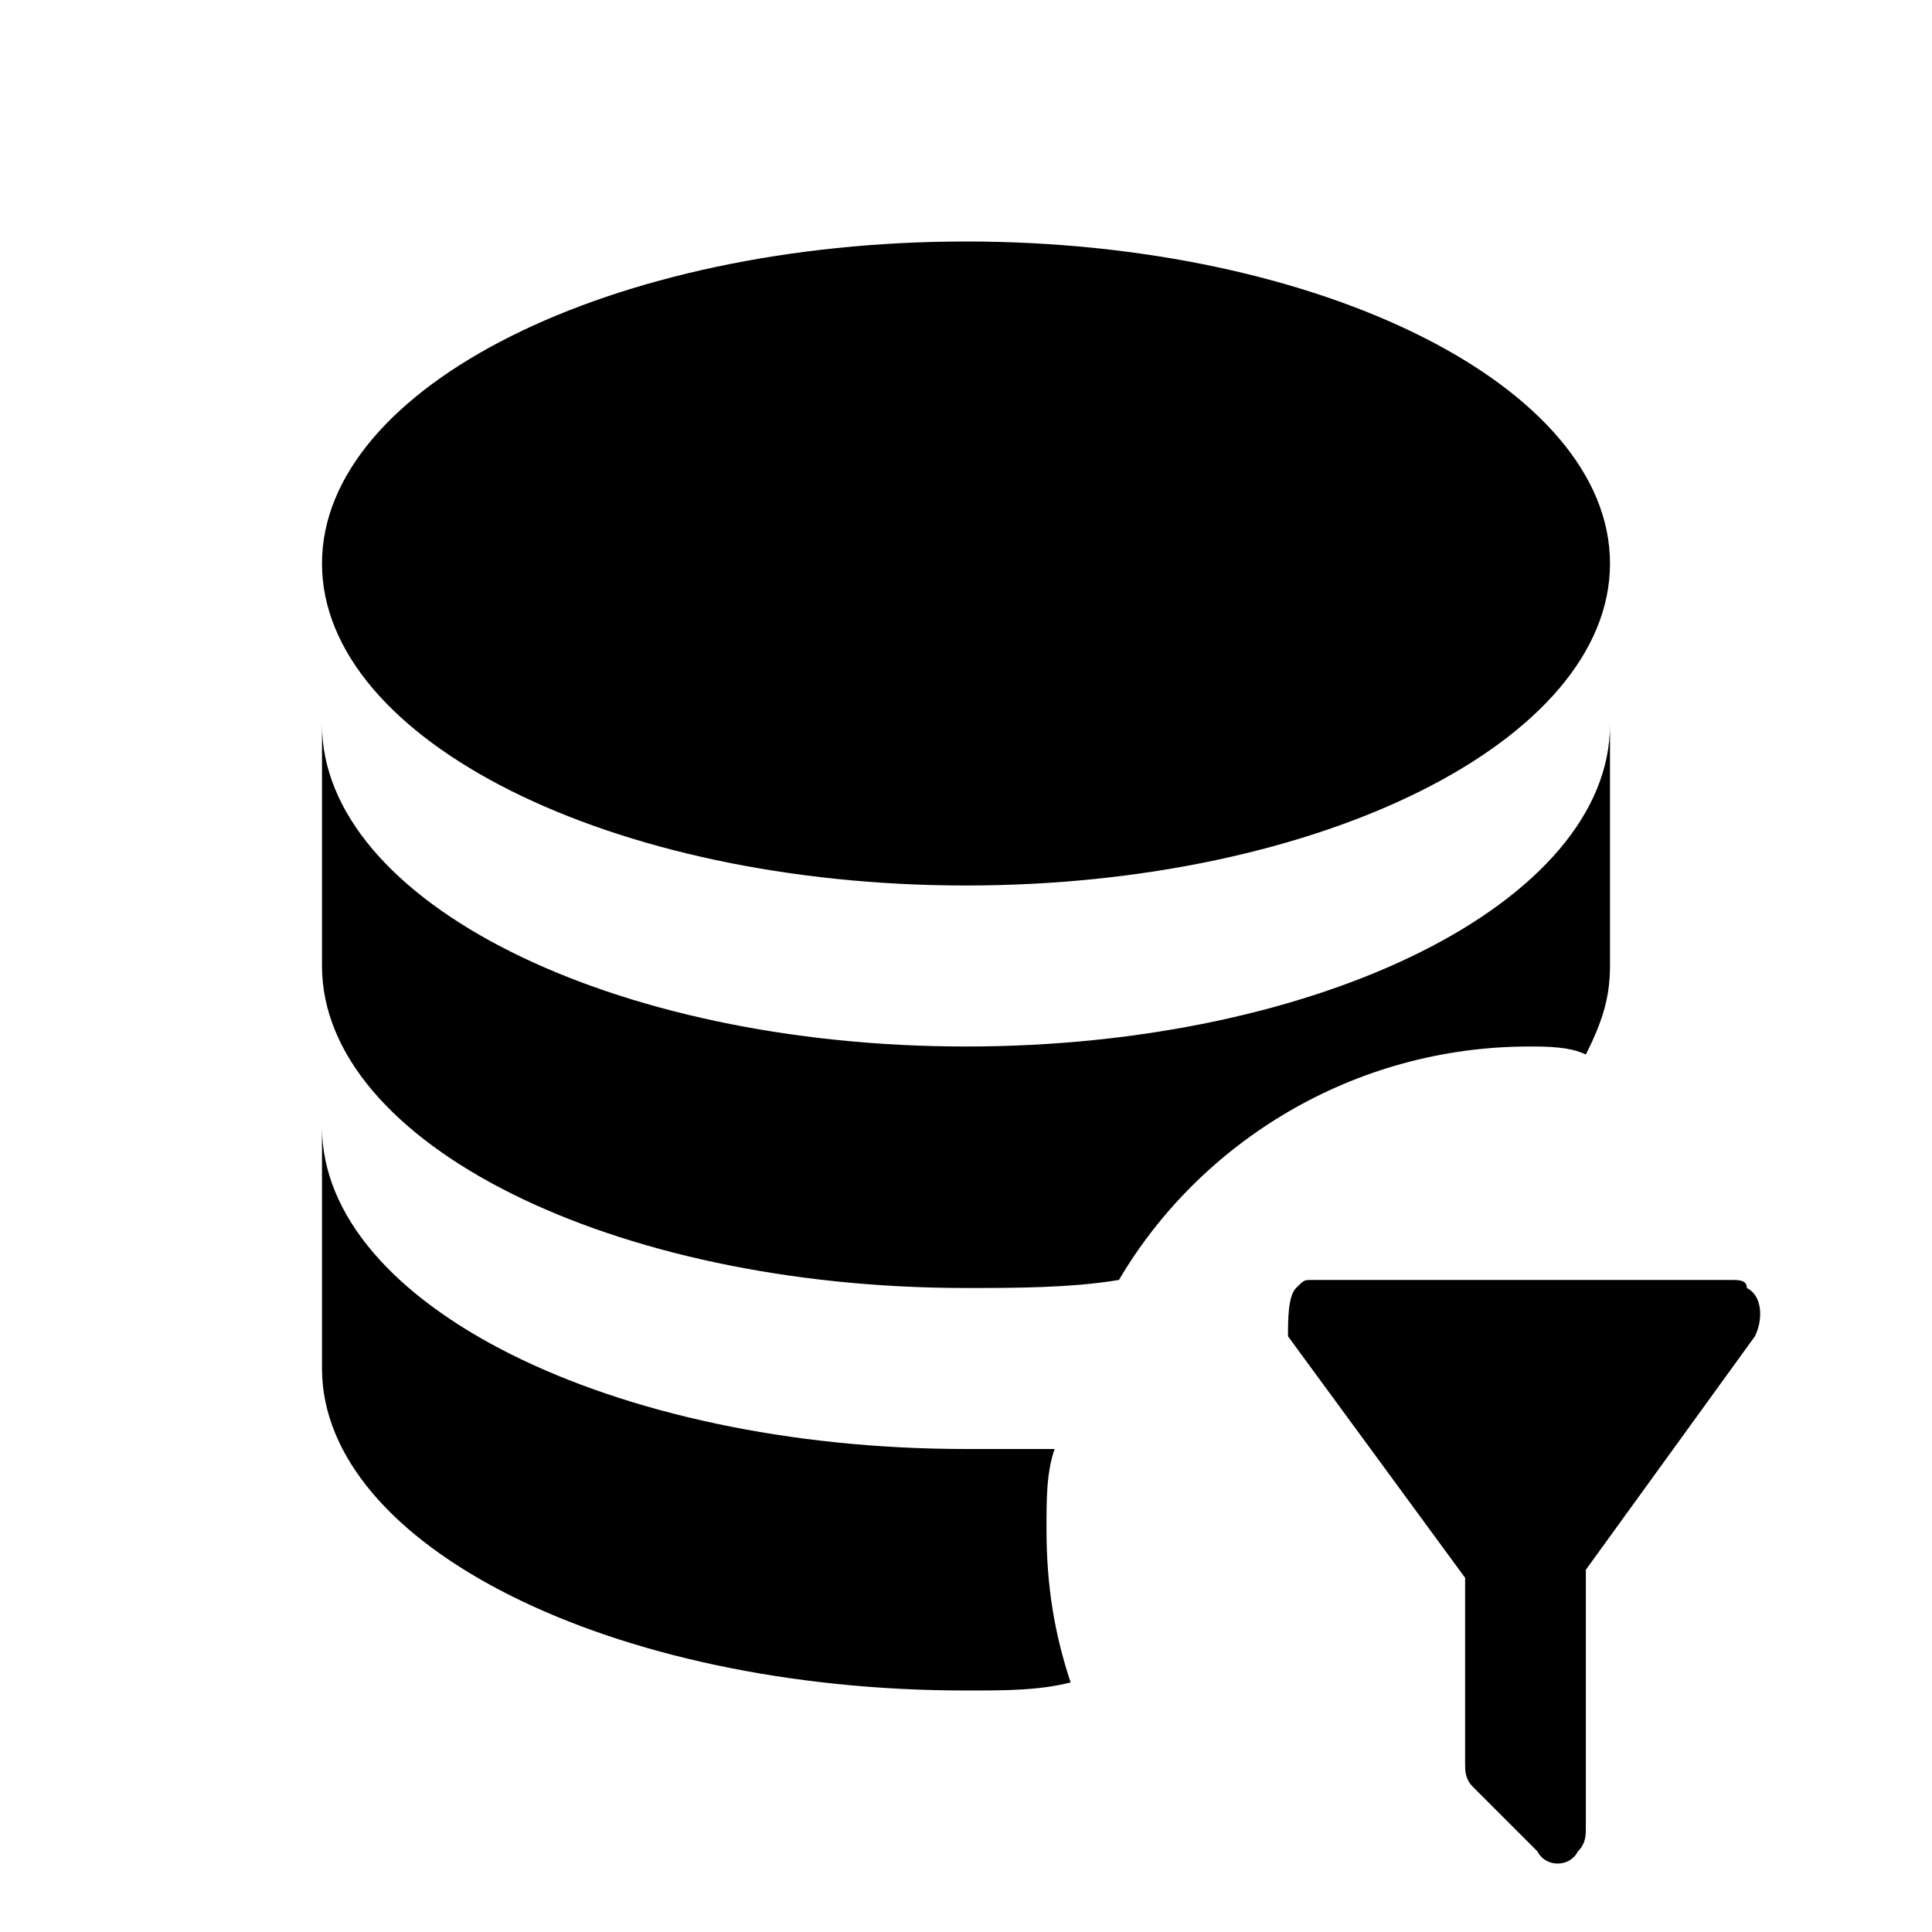<svg xmlns="http://www.w3.org/2000/svg" viewBox="0 0 24 24"><title>database_filter</title><path d="M19 13c-2.2 0-4.1 1.2-5.1 2.9-.6.1-1.3.1-1.9.1-4.4 0-8-1.8-8-4V9c0 2.2 3.6 4 8 4s8-1.8 8-4v3c0 .4-.1.7-.3 1.1-.2-.1-.5-.1-.7-.1m-7-2c4.4 0 8-1.8 8-4s-3.6-4-8-4-8 1.8-8 4 3.6 4 8 4m1.1 7H12c-4.4 0-8-1.8-8-4v3c0 2.2 3.6 4 8 4 .5 0 .9 0 1.3-.1-.2-.6-.3-1.2-.3-1.9 0-.4 0-.7.1-1m6.6 1.5v3.2c0 .1 0 .2-.1.3-.1.2-.4.2-.5 0l-.8-.8c-.1-.1-.1-.2-.1-.3v-2.3l-2.2-3c0-.2 0-.5.1-.6.1-.1.1-.1.2-.1h5.2c.1 0 .2 0 .2.1.2.1.2.4.1.6l-2.1 2.9z"/></svg>